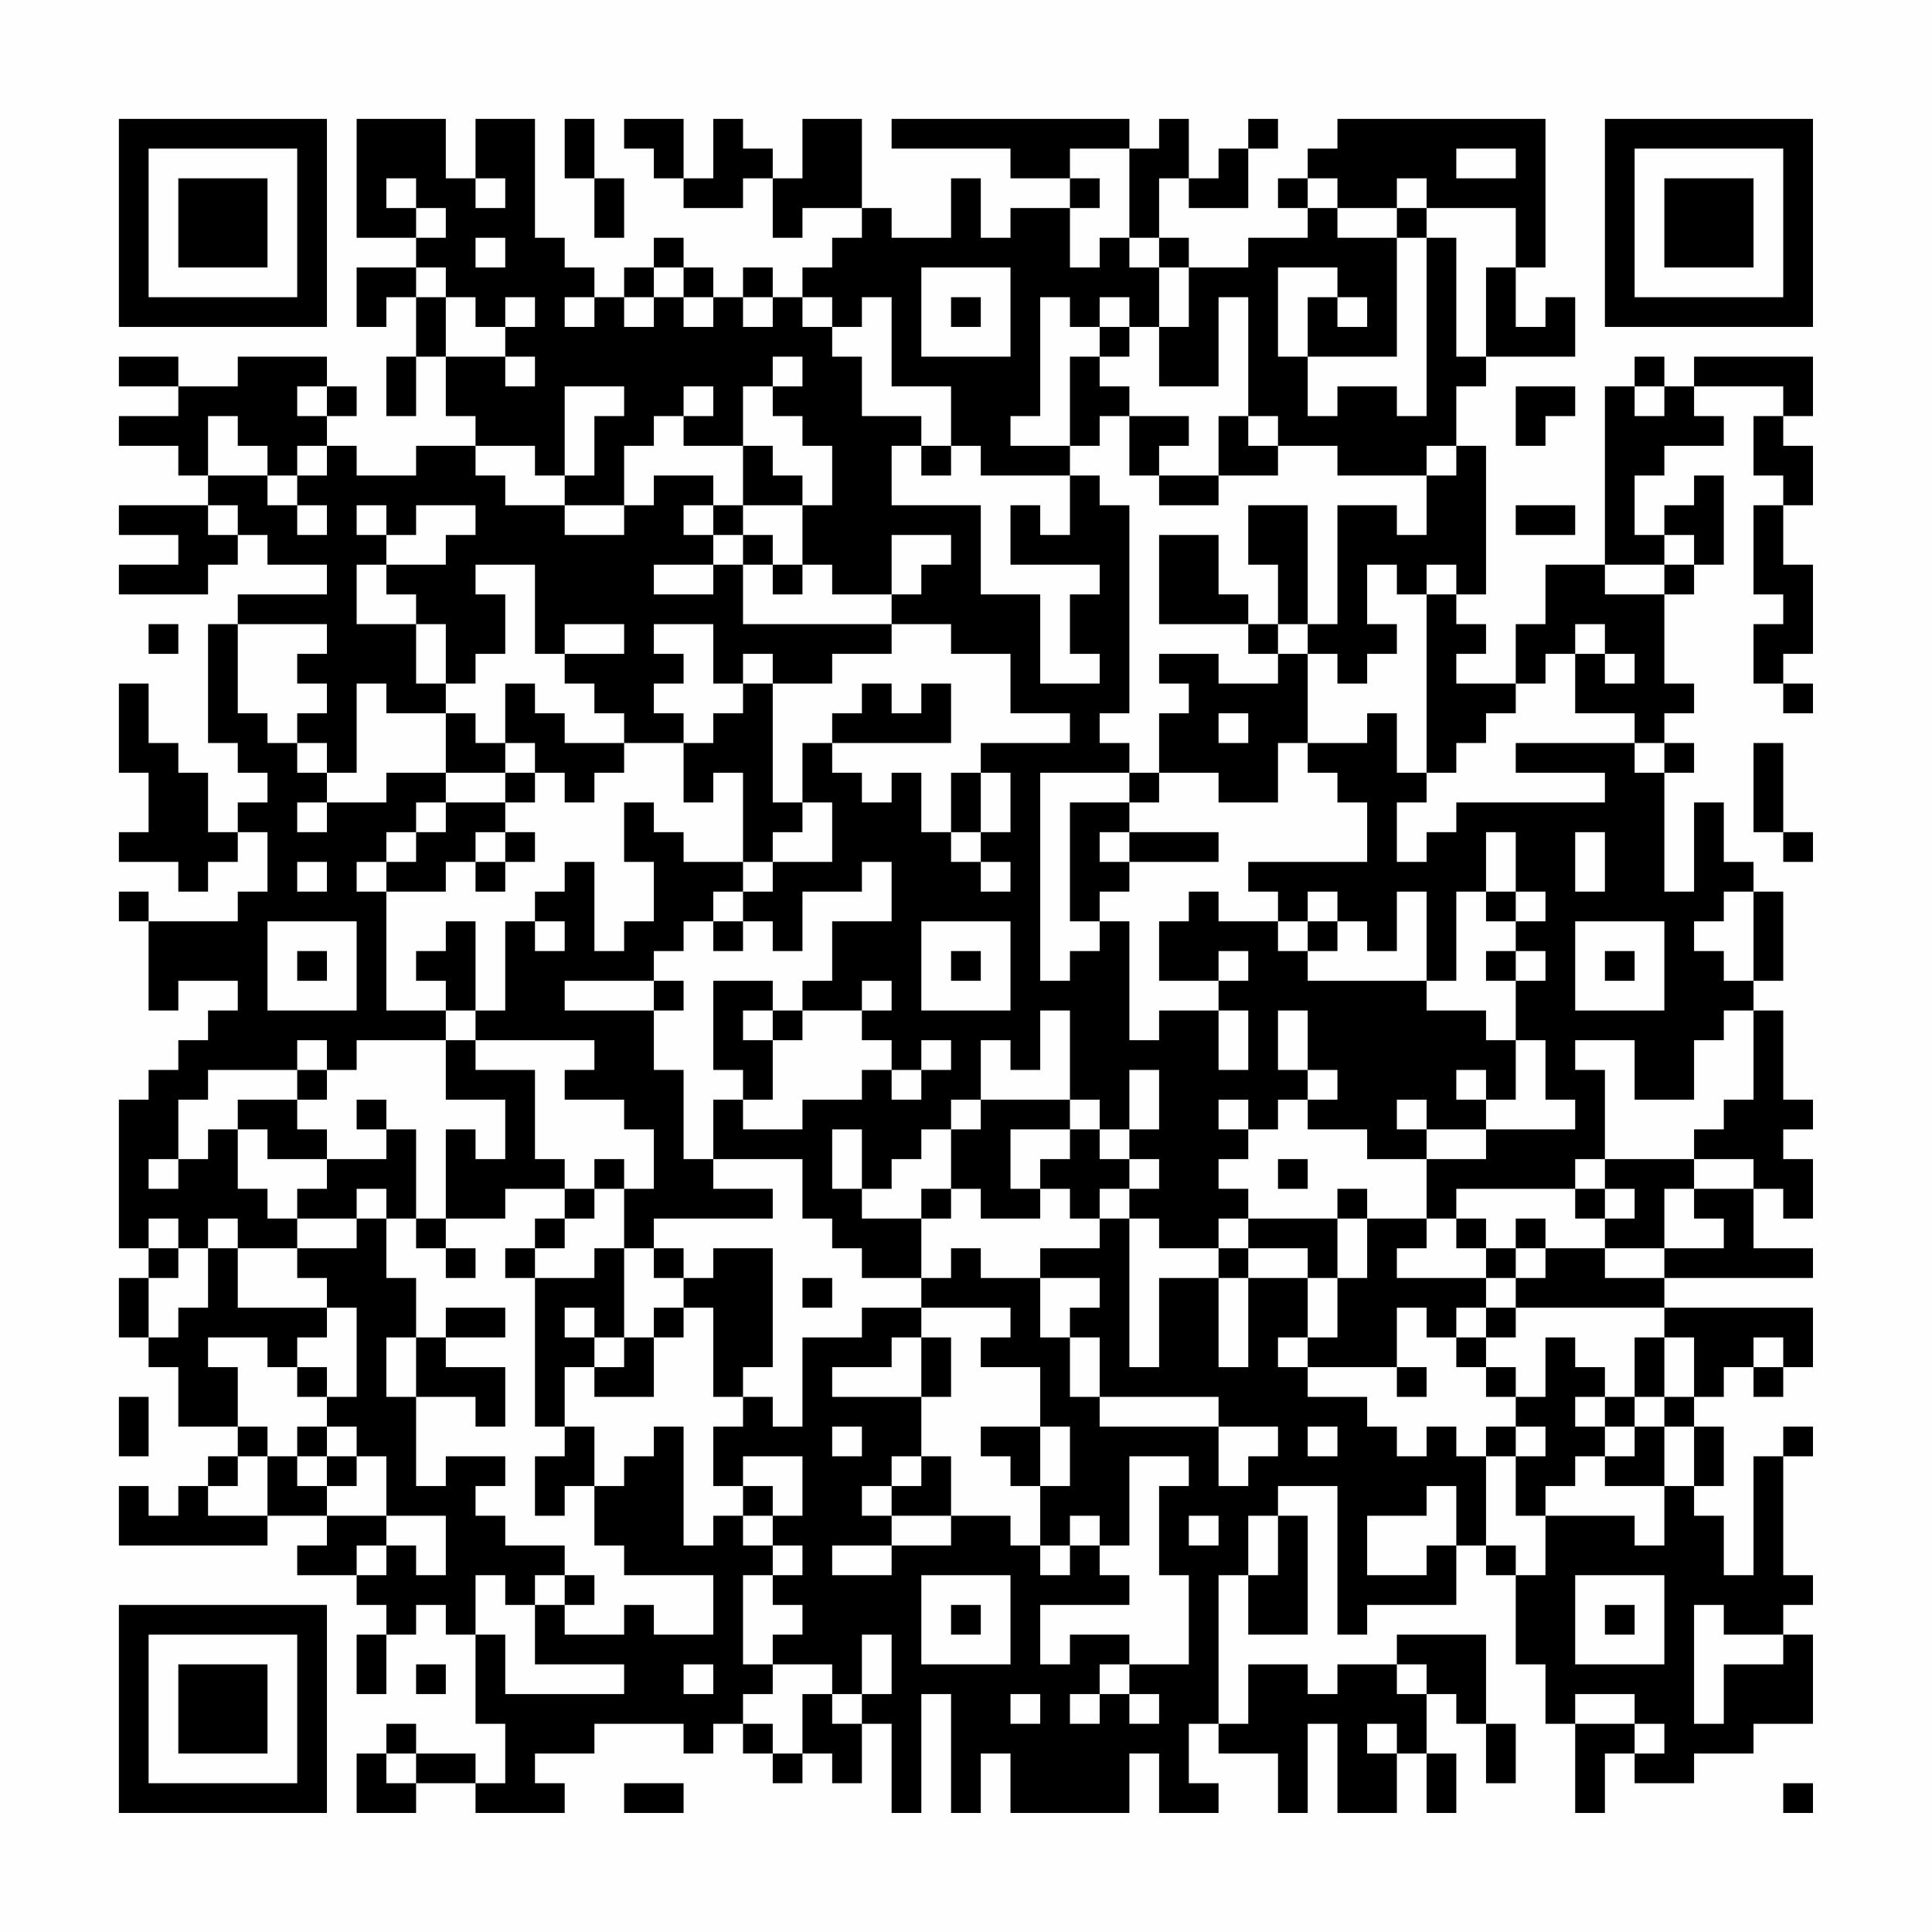 <?xml version="1.0" encoding="UTF-8"?>
<svg xmlns="http://www.w3.org/2000/svg" version="1.1" width="300" height="300" viewBox="0 0 300 300"><rect x="0" y="0" width="300" height="300" fill="#fefefe"/><g transform="scale(4.615)"><g transform="translate(4,4)"><path fill-rule="evenodd" d="M8 0L8 4L10 4L10 5L8 5L8 7L9 7L9 6L10 6L10 8L9 8L9 10L10 10L10 8L11 8L11 10L12 10L12 11L10 11L10 12L8 12L8 11L7 11L7 10L8 10L8 9L7 9L7 8L4 8L4 9L2 9L2 8L0 8L0 9L2 9L2 10L0 10L0 11L2 11L2 12L3 12L3 13L0 13L0 14L2 14L2 15L0 15L0 16L3 16L3 15L4 15L4 14L5 14L5 15L7 15L7 16L4 16L4 17L3 17L3 21L4 21L4 22L5 22L5 23L4 23L4 24L3 24L3 22L2 22L2 21L1 21L1 19L0 19L0 22L1 22L1 24L0 24L0 25L2 25L2 26L3 26L3 25L4 25L4 24L5 24L5 26L4 26L4 27L1 27L1 26L0 26L0 27L1 27L1 30L2 30L2 29L4 29L4 30L3 30L3 31L2 31L2 32L1 32L1 33L0 33L0 38L1 38L1 39L0 39L0 41L1 41L1 42L2 42L2 44L4 44L4 45L3 45L3 46L2 46L2 47L1 47L1 46L0 46L0 48L5 48L5 47L7 47L7 48L6 48L6 49L8 49L8 50L9 50L9 51L8 51L8 53L9 53L9 51L10 51L10 50L11 50L11 51L12 51L12 54L13 54L13 56L12 56L12 55L10 55L10 54L9 54L9 55L8 55L8 57L10 57L10 56L12 56L12 57L15 57L15 56L14 56L14 55L16 55L16 54L19 54L19 55L20 55L20 54L21 54L21 55L22 55L22 56L23 56L23 55L24 55L24 56L25 56L25 54L26 54L26 57L27 57L27 53L28 53L28 57L29 57L29 55L30 55L30 57L34 57L34 55L35 55L35 57L37 57L37 56L36 56L36 54L37 54L37 55L39 55L39 57L40 57L40 54L41 54L41 57L43 57L43 55L44 55L44 57L45 57L45 55L44 55L44 53L45 53L45 54L46 54L46 56L47 56L47 54L46 54L46 51L43 51L43 52L41 52L41 53L40 53L40 52L38 52L38 54L37 54L37 49L38 49L38 51L40 51L40 47L39 47L39 46L41 46L41 51L42 51L42 50L45 50L45 48L46 48L46 49L47 49L47 52L48 52L48 54L49 54L49 57L50 57L50 55L51 55L51 56L53 56L53 55L55 55L55 54L57 54L57 51L56 51L56 50L57 50L57 49L56 49L56 45L57 45L57 44L56 44L56 45L55 45L55 49L54 49L54 47L53 47L53 46L54 46L54 44L53 44L53 43L54 43L54 42L55 42L55 43L56 43L56 42L57 42L57 40L52 40L52 39L57 39L57 38L55 38L55 36L56 36L56 37L57 37L57 35L56 35L56 34L57 34L57 33L56 33L56 30L55 30L55 29L56 29L56 26L55 26L55 25L54 25L54 23L53 23L53 26L52 26L52 22L53 22L53 21L52 21L52 20L53 20L53 19L52 19L52 16L53 16L53 15L54 15L54 12L53 12L53 13L52 13L52 14L51 14L51 12L52 12L52 11L54 11L54 10L53 10L53 9L56 9L56 10L55 10L55 12L56 12L56 13L55 13L55 16L56 16L56 17L55 17L55 19L56 19L56 20L57 20L57 19L56 19L56 18L57 18L57 15L56 15L56 13L57 13L57 11L56 11L56 10L57 10L57 8L53 8L53 9L52 9L52 8L51 8L51 9L50 9L50 15L48 15L48 17L47 17L47 19L45 19L45 18L46 18L46 17L45 17L45 16L46 16L46 11L45 11L45 9L46 9L46 8L49 8L49 6L48 6L48 7L47 7L47 5L48 5L48 0L41 0L41 1L40 1L40 2L39 2L39 3L40 3L40 4L38 4L38 5L36 5L36 4L35 4L35 2L36 2L36 3L38 3L38 1L39 1L39 0L38 0L38 1L37 1L37 2L36 2L36 0L35 0L35 1L34 1L34 0L26 0L26 1L30 1L30 2L32 2L32 3L30 3L30 4L29 4L29 2L28 2L28 4L26 4L26 3L25 3L25 0L23 0L23 2L22 2L22 1L21 1L21 0L20 0L20 2L19 2L19 0L17 0L17 1L18 1L18 2L19 2L19 3L21 3L21 2L22 2L22 4L23 4L23 3L25 3L25 4L24 4L24 5L23 5L23 6L22 6L22 5L21 5L21 6L20 6L20 5L19 5L19 4L18 4L18 5L17 5L17 6L16 6L16 5L15 5L15 4L14 4L14 0L12 0L12 2L11 2L11 0ZM15 0L15 2L16 2L16 4L17 4L17 2L16 2L16 0ZM32 1L32 2L33 2L33 3L32 3L32 5L33 5L33 4L34 4L34 5L35 5L35 7L34 7L34 6L33 6L33 7L32 7L32 6L31 6L31 10L30 10L30 11L32 11L32 12L29 12L29 11L28 11L28 9L26 9L26 6L25 6L25 7L24 7L24 6L23 6L23 7L24 7L24 8L25 8L25 10L27 10L27 11L26 11L26 13L29 13L29 16L31 16L31 19L33 19L33 18L32 18L32 16L33 16L33 15L30 15L30 13L31 13L31 14L32 14L32 12L33 12L33 13L34 13L34 20L33 20L33 21L34 21L34 22L31 22L31 29L32 29L32 28L33 28L33 27L34 27L34 31L35 31L35 30L37 30L37 32L38 32L38 30L37 30L37 29L38 29L38 28L37 28L37 29L35 29L35 27L36 27L36 26L37 26L37 27L39 27L39 28L40 28L40 29L44 29L44 30L46 30L46 31L47 31L47 33L46 33L46 32L45 32L45 33L46 33L46 34L44 34L44 33L43 33L43 34L44 34L44 35L42 35L42 34L40 34L40 33L41 33L41 32L40 32L40 30L39 30L39 32L40 32L40 33L39 33L39 34L38 34L38 33L37 33L37 34L38 34L38 35L37 35L37 36L38 36L38 37L37 37L37 38L35 38L35 37L34 37L34 36L35 36L35 35L34 35L34 34L35 34L35 32L34 32L34 34L33 34L33 33L32 33L32 30L31 30L31 32L30 32L30 31L29 31L29 33L28 33L28 34L27 34L27 35L26 35L26 36L25 36L25 34L24 34L24 36L25 36L25 37L27 37L27 39L25 39L25 38L24 38L24 37L23 37L23 35L20 35L20 33L21 33L21 34L23 34L23 33L25 33L25 32L26 32L26 33L27 33L27 32L28 32L28 31L27 31L27 32L26 32L26 31L25 31L25 30L26 30L26 29L25 29L25 30L23 30L23 29L24 29L24 27L26 27L26 25L25 25L25 26L23 26L23 28L22 28L22 27L21 27L21 26L22 26L22 25L24 25L24 23L23 23L23 21L24 21L24 22L25 22L25 23L26 23L26 22L27 22L27 24L28 24L28 25L29 25L29 26L30 26L30 25L29 25L29 24L30 24L30 22L29 22L29 21L32 21L32 20L30 20L30 18L28 18L28 17L26 17L26 16L27 16L27 15L28 15L28 14L26 14L26 16L24 16L24 15L23 15L23 13L24 13L24 11L23 11L23 10L22 10L22 9L23 9L23 8L22 8L22 9L21 9L21 11L19 11L19 10L20 10L20 9L19 9L19 10L18 10L18 11L17 11L17 13L15 13L15 12L16 12L16 10L17 10L17 9L15 9L15 12L14 12L14 11L12 11L12 12L13 12L13 13L15 13L15 14L17 14L17 13L18 13L18 12L20 12L20 13L19 13L19 14L20 14L20 15L18 15L18 16L20 16L20 15L21 15L21 17L26 17L26 18L24 18L24 19L22 19L22 18L21 18L21 19L20 19L20 17L18 17L18 18L19 18L19 19L18 19L18 20L19 20L19 21L17 21L17 20L16 20L16 19L15 19L15 18L17 18L17 17L15 17L15 18L14 18L14 15L12 15L12 16L13 16L13 18L12 18L12 19L11 19L11 17L10 17L10 16L9 16L9 15L11 15L11 14L12 14L12 13L10 13L10 14L9 14L9 13L8 13L8 14L9 14L9 15L8 15L8 17L10 17L10 19L11 19L11 20L9 20L9 19L8 19L8 22L7 22L7 21L6 21L6 20L7 20L7 19L6 19L6 18L7 18L7 17L4 17L4 20L5 20L5 21L6 21L6 22L7 22L7 23L6 23L6 24L7 24L7 23L9 23L9 22L11 22L11 23L10 23L10 24L9 24L9 25L8 25L8 26L9 26L9 30L11 30L11 31L8 31L8 32L7 32L7 31L6 31L6 32L3 32L3 33L2 33L2 35L1 35L1 36L2 36L2 35L3 35L3 34L4 34L4 36L5 36L5 37L6 37L6 38L4 38L4 37L3 37L3 38L2 38L2 37L1 37L1 38L2 38L2 39L1 39L1 41L2 41L2 40L3 40L3 38L4 38L4 40L7 40L7 41L6 41L6 42L5 42L5 41L3 41L3 42L4 42L4 44L5 44L5 45L4 45L4 46L3 46L3 47L5 47L5 45L6 45L6 46L7 46L7 47L9 47L9 48L8 48L8 49L9 49L9 48L10 48L10 49L11 49L11 47L9 47L9 45L8 45L8 44L7 44L7 43L8 43L8 40L7 40L7 39L6 39L6 38L8 38L8 37L9 37L9 39L10 39L10 41L9 41L9 43L10 43L10 46L11 46L11 45L13 45L13 46L12 46L12 47L13 47L13 48L15 48L15 49L14 49L14 50L13 50L13 49L12 49L12 51L13 51L13 53L17 53L17 52L14 52L14 50L15 50L15 51L17 51L17 50L18 50L18 51L20 51L20 49L17 49L17 48L16 48L16 46L17 46L17 45L18 45L18 44L19 44L19 48L20 48L20 47L21 47L21 48L22 48L22 49L21 49L21 52L22 52L22 53L21 53L21 54L22 54L22 55L23 55L23 53L24 53L24 54L25 54L25 53L26 53L26 51L25 51L25 53L24 53L24 52L22 52L22 51L23 51L23 50L22 50L22 49L23 49L23 48L22 48L22 47L23 47L23 45L21 45L21 46L20 46L20 44L21 44L21 43L22 43L22 44L23 44L23 41L25 41L25 40L27 40L27 41L26 41L26 42L24 42L24 43L27 43L27 45L26 45L26 46L25 46L25 47L26 47L26 48L24 48L24 49L26 49L26 48L28 48L28 47L30 47L30 48L31 48L31 49L32 49L32 48L33 48L33 49L34 49L34 50L31 50L31 52L32 52L32 51L34 51L34 52L33 52L33 53L32 53L32 54L33 54L33 53L34 53L34 54L35 54L35 53L34 53L34 52L36 52L36 49L35 49L35 46L36 46L36 45L34 45L34 48L33 48L33 47L32 47L32 48L31 48L31 46L32 46L32 44L31 44L31 42L29 42L29 41L30 41L30 40L27 40L27 39L28 39L28 38L29 38L29 39L31 39L31 41L32 41L32 43L33 43L33 44L37 44L37 46L38 46L38 45L39 45L39 44L37 44L37 43L33 43L33 41L32 41L32 40L33 40L33 39L31 39L31 38L33 38L33 37L34 37L34 42L35 42L35 39L37 39L37 42L38 42L38 39L40 39L40 41L39 41L39 42L40 42L40 43L42 43L42 44L43 44L43 45L44 45L44 44L45 44L45 45L46 45L46 48L47 48L47 49L48 49L48 47L51 47L51 48L52 48L52 46L53 46L53 44L52 44L52 43L53 43L53 41L52 41L52 40L47 40L47 39L48 39L48 38L50 38L50 39L52 39L52 38L54 38L54 37L53 37L53 36L55 36L55 35L53 35L53 34L54 34L54 33L55 33L55 30L54 30L54 31L53 31L53 33L51 33L51 31L49 31L49 32L50 32L50 35L49 35L49 36L45 36L45 37L44 37L44 35L46 35L46 34L49 34L49 33L48 33L48 31L47 31L47 29L48 29L48 28L47 28L47 27L48 27L48 26L47 26L47 24L46 24L46 26L45 26L45 29L44 29L44 26L43 26L43 28L42 28L42 27L41 27L41 26L40 26L40 27L39 27L39 26L38 26L38 25L42 25L42 23L41 23L41 22L40 22L40 21L42 21L42 20L43 20L43 22L44 22L44 23L43 23L43 25L44 25L44 24L45 24L45 23L50 23L50 22L47 22L47 21L51 21L51 22L52 22L52 21L51 21L51 20L49 20L49 18L50 18L50 19L51 19L51 18L50 18L50 17L49 17L49 18L48 18L48 19L47 19L47 20L46 20L46 21L45 21L45 22L44 22L44 16L45 16L45 15L44 15L44 16L43 16L43 15L42 15L42 17L43 17L43 18L42 18L42 19L41 19L41 18L40 18L40 17L41 17L41 13L43 13L43 14L44 14L44 12L45 12L45 11L44 11L44 12L41 12L41 11L39 11L39 10L38 10L38 6L37 6L37 9L35 9L35 7L36 7L36 5L35 5L35 4L34 4L34 1ZM45 1L45 2L47 2L47 1ZM9 2L9 3L10 3L10 4L11 4L11 3L10 3L10 2ZM12 2L12 3L13 3L13 2ZM40 2L40 3L41 3L41 4L43 4L43 8L40 8L40 6L41 6L41 7L42 7L42 6L41 6L41 5L39 5L39 8L40 8L40 10L41 10L41 9L43 9L43 10L44 10L44 4L45 4L45 8L46 8L46 5L47 5L47 3L44 3L44 2L43 2L43 3L41 3L41 2ZM43 3L43 4L44 4L44 3ZM12 4L12 5L13 5L13 4ZM10 5L10 6L11 6L11 8L13 8L13 9L14 9L14 8L13 8L13 7L14 7L14 6L13 6L13 7L12 7L12 6L11 6L11 5ZM18 5L18 6L17 6L17 7L18 7L18 6L19 6L19 7L20 7L20 6L19 6L19 5ZM27 5L27 8L30 8L30 5ZM15 6L15 7L16 7L16 6ZM21 6L21 7L22 7L22 6ZM28 6L28 7L29 7L29 6ZM33 7L33 8L32 8L32 11L33 11L33 10L34 10L34 12L35 12L35 13L37 13L37 12L39 12L39 11L38 11L38 10L37 10L37 12L35 12L35 11L36 11L36 10L34 10L34 9L33 9L33 8L34 8L34 7ZM6 9L6 10L7 10L7 9ZM47 9L47 11L48 11L48 10L49 10L49 9ZM51 9L51 10L52 10L52 9ZM3 10L3 12L5 12L5 13L6 13L6 14L7 14L7 13L6 13L6 12L7 12L7 11L6 11L6 12L5 12L5 11L4 11L4 10ZM21 11L21 13L20 13L20 14L21 14L21 15L22 15L22 16L23 16L23 15L22 15L22 14L21 14L21 13L23 13L23 12L22 12L22 11ZM27 11L27 12L28 12L28 11ZM3 13L3 14L4 14L4 13ZM38 13L38 15L39 15L39 17L38 17L38 16L37 16L37 14L35 14L35 17L38 17L38 18L39 18L39 19L37 19L37 18L35 18L35 19L36 19L36 20L35 20L35 22L34 22L34 23L32 23L32 27L33 27L33 26L34 26L34 25L37 25L37 24L34 24L34 23L35 23L35 22L37 22L37 23L39 23L39 21L40 21L40 18L39 18L39 17L40 17L40 13ZM47 13L47 14L49 14L49 13ZM52 14L52 15L50 15L50 16L52 16L52 15L53 15L53 14ZM1 17L1 18L2 18L2 17ZM13 19L13 21L12 21L12 20L11 20L11 22L13 22L13 23L11 23L11 24L10 24L10 25L9 25L9 26L11 26L11 25L12 25L12 26L13 26L13 25L14 25L14 24L13 24L13 23L14 23L14 22L15 22L15 23L16 23L16 22L17 22L17 21L15 21L15 20L14 20L14 19ZM21 19L21 20L20 20L20 21L19 21L19 23L20 23L20 22L21 22L21 25L19 25L19 24L18 24L18 23L17 23L17 25L18 25L18 27L17 27L17 28L16 28L16 25L15 25L15 26L14 26L14 27L13 27L13 30L12 30L12 27L11 27L11 28L10 28L10 29L11 29L11 30L12 30L12 31L11 31L11 33L13 33L13 35L12 35L12 34L11 34L11 37L10 37L10 34L9 34L9 33L8 33L8 34L9 34L9 35L7 35L7 34L6 34L6 33L7 33L7 32L6 32L6 33L4 33L4 34L5 34L5 35L7 35L7 36L6 36L6 37L8 37L8 36L9 36L9 37L10 37L10 38L11 38L11 39L12 39L12 38L11 38L11 37L13 37L13 36L15 36L15 37L14 37L14 38L13 38L13 39L14 39L14 44L15 44L15 45L14 45L14 47L15 47L15 46L16 46L16 44L15 44L15 42L16 42L16 43L18 43L18 41L19 41L19 40L20 40L20 43L21 43L21 42L22 42L22 38L20 38L20 39L19 39L19 38L18 38L18 37L22 37L22 36L20 36L20 35L19 35L19 32L18 32L18 30L19 30L19 29L18 29L18 28L19 28L19 27L20 27L20 28L21 28L21 27L20 27L20 26L21 26L21 25L22 25L22 24L23 24L23 23L22 23L22 19ZM25 19L25 20L24 20L24 21L28 21L28 19L27 19L27 20L26 20L26 19ZM37 20L37 21L38 21L38 20ZM13 21L13 22L14 22L14 21ZM55 21L55 24L56 24L56 25L57 25L57 24L56 24L56 21ZM28 22L28 24L29 24L29 22ZM12 24L12 25L13 25L13 24ZM33 24L33 25L34 25L34 24ZM49 24L49 26L50 26L50 24ZM6 25L6 26L7 26L7 25ZM46 26L46 27L47 27L47 26ZM54 26L54 27L53 27L53 28L54 28L54 29L55 29L55 26ZM5 27L5 30L8 30L8 27ZM14 27L14 28L15 28L15 27ZM27 27L27 30L30 30L30 27ZM40 27L40 28L41 28L41 27ZM49 27L49 30L52 30L52 27ZM6 28L6 29L7 29L7 28ZM28 28L28 29L29 29L29 28ZM46 28L46 29L47 29L47 28ZM50 28L50 29L51 29L51 28ZM15 29L15 30L18 30L18 29ZM20 29L20 32L21 32L21 33L22 33L22 31L23 31L23 30L22 30L22 29ZM21 30L21 31L22 31L22 30ZM12 31L12 32L14 32L14 35L15 35L15 36L16 36L16 37L15 37L15 38L14 38L14 39L16 39L16 38L17 38L17 41L16 41L16 40L15 40L15 41L16 41L16 42L17 42L17 41L18 41L18 40L19 40L19 39L18 39L18 38L17 38L17 36L18 36L18 34L17 34L17 33L15 33L15 32L16 32L16 31ZM29 33L29 34L28 34L28 36L27 36L27 37L28 37L28 36L29 36L29 37L31 37L31 36L32 36L32 37L33 37L33 36L34 36L34 35L33 35L33 34L32 34L32 33ZM30 34L30 36L31 36L31 35L32 35L32 34ZM16 35L16 36L17 36L17 35ZM39 35L39 36L40 36L40 35ZM50 35L50 36L49 36L49 37L50 37L50 38L52 38L52 36L53 36L53 35ZM41 36L41 37L38 37L38 38L37 38L37 39L38 39L38 38L40 38L40 39L41 39L41 41L40 41L40 42L43 42L43 43L44 43L44 42L43 42L43 40L44 40L44 41L45 41L45 42L46 42L46 43L47 43L47 44L46 44L46 45L47 45L47 47L48 47L48 46L49 46L49 45L50 45L50 46L52 46L52 44L51 44L51 43L52 43L52 41L51 41L51 43L50 43L50 42L49 42L49 41L48 41L48 43L47 43L47 42L46 42L46 41L47 41L47 40L46 40L46 39L47 39L47 38L48 38L48 37L47 37L47 38L46 38L46 37L45 37L45 38L46 38L46 39L43 39L43 38L44 38L44 37L42 37L42 36ZM50 36L50 37L51 37L51 36ZM41 37L41 39L42 39L42 37ZM23 39L23 40L24 40L24 39ZM11 40L11 41L10 41L10 43L12 43L12 44L13 44L13 42L11 42L11 41L13 41L13 40ZM45 40L45 41L46 41L46 40ZM27 41L27 43L28 43L28 41ZM55 41L55 42L56 42L56 41ZM6 42L6 43L7 43L7 42ZM0 43L0 45L1 45L1 43ZM49 43L49 44L50 44L50 45L51 45L51 44L50 44L50 43ZM6 44L6 45L7 45L7 46L8 46L8 45L7 45L7 44ZM24 44L24 45L25 45L25 44ZM29 44L29 45L30 45L30 46L31 46L31 44ZM40 44L40 45L41 45L41 44ZM47 44L47 45L48 45L48 44ZM27 45L27 46L26 46L26 47L28 47L28 45ZM21 46L21 47L22 47L22 46ZM44 46L44 47L42 47L42 49L44 49L44 48L45 48L45 46ZM36 47L36 48L37 48L37 47ZM38 47L38 49L39 49L39 47ZM15 49L15 50L16 50L16 49ZM27 49L27 52L30 52L30 49ZM49 49L49 52L52 52L52 49ZM28 50L28 51L29 51L29 50ZM50 50L50 51L51 51L51 50ZM53 50L53 54L54 54L54 52L56 52L56 51L54 51L54 50ZM10 52L10 53L11 53L11 52ZM19 52L19 53L20 53L20 52ZM43 52L43 53L44 53L44 52ZM30 53L30 54L31 54L31 53ZM49 53L49 54L51 54L51 55L52 55L52 54L51 54L51 53ZM42 54L42 55L43 55L43 54ZM9 55L9 56L10 56L10 55ZM17 56L17 57L19 57L19 56ZM56 56L56 57L57 57L57 56ZM0 0L0 7L7 7L7 0ZM1 1L1 6L6 6L6 1ZM2 2L2 5L5 5L5 2ZM50 0L50 7L57 7L57 0ZM51 1L51 6L56 6L56 1ZM52 2L52 5L55 5L55 2ZM0 50L0 57L7 57L7 50ZM1 51L1 56L6 56L6 51ZM2 52L2 55L5 55L5 52Z" fill="#000000"/></g></g></svg>
